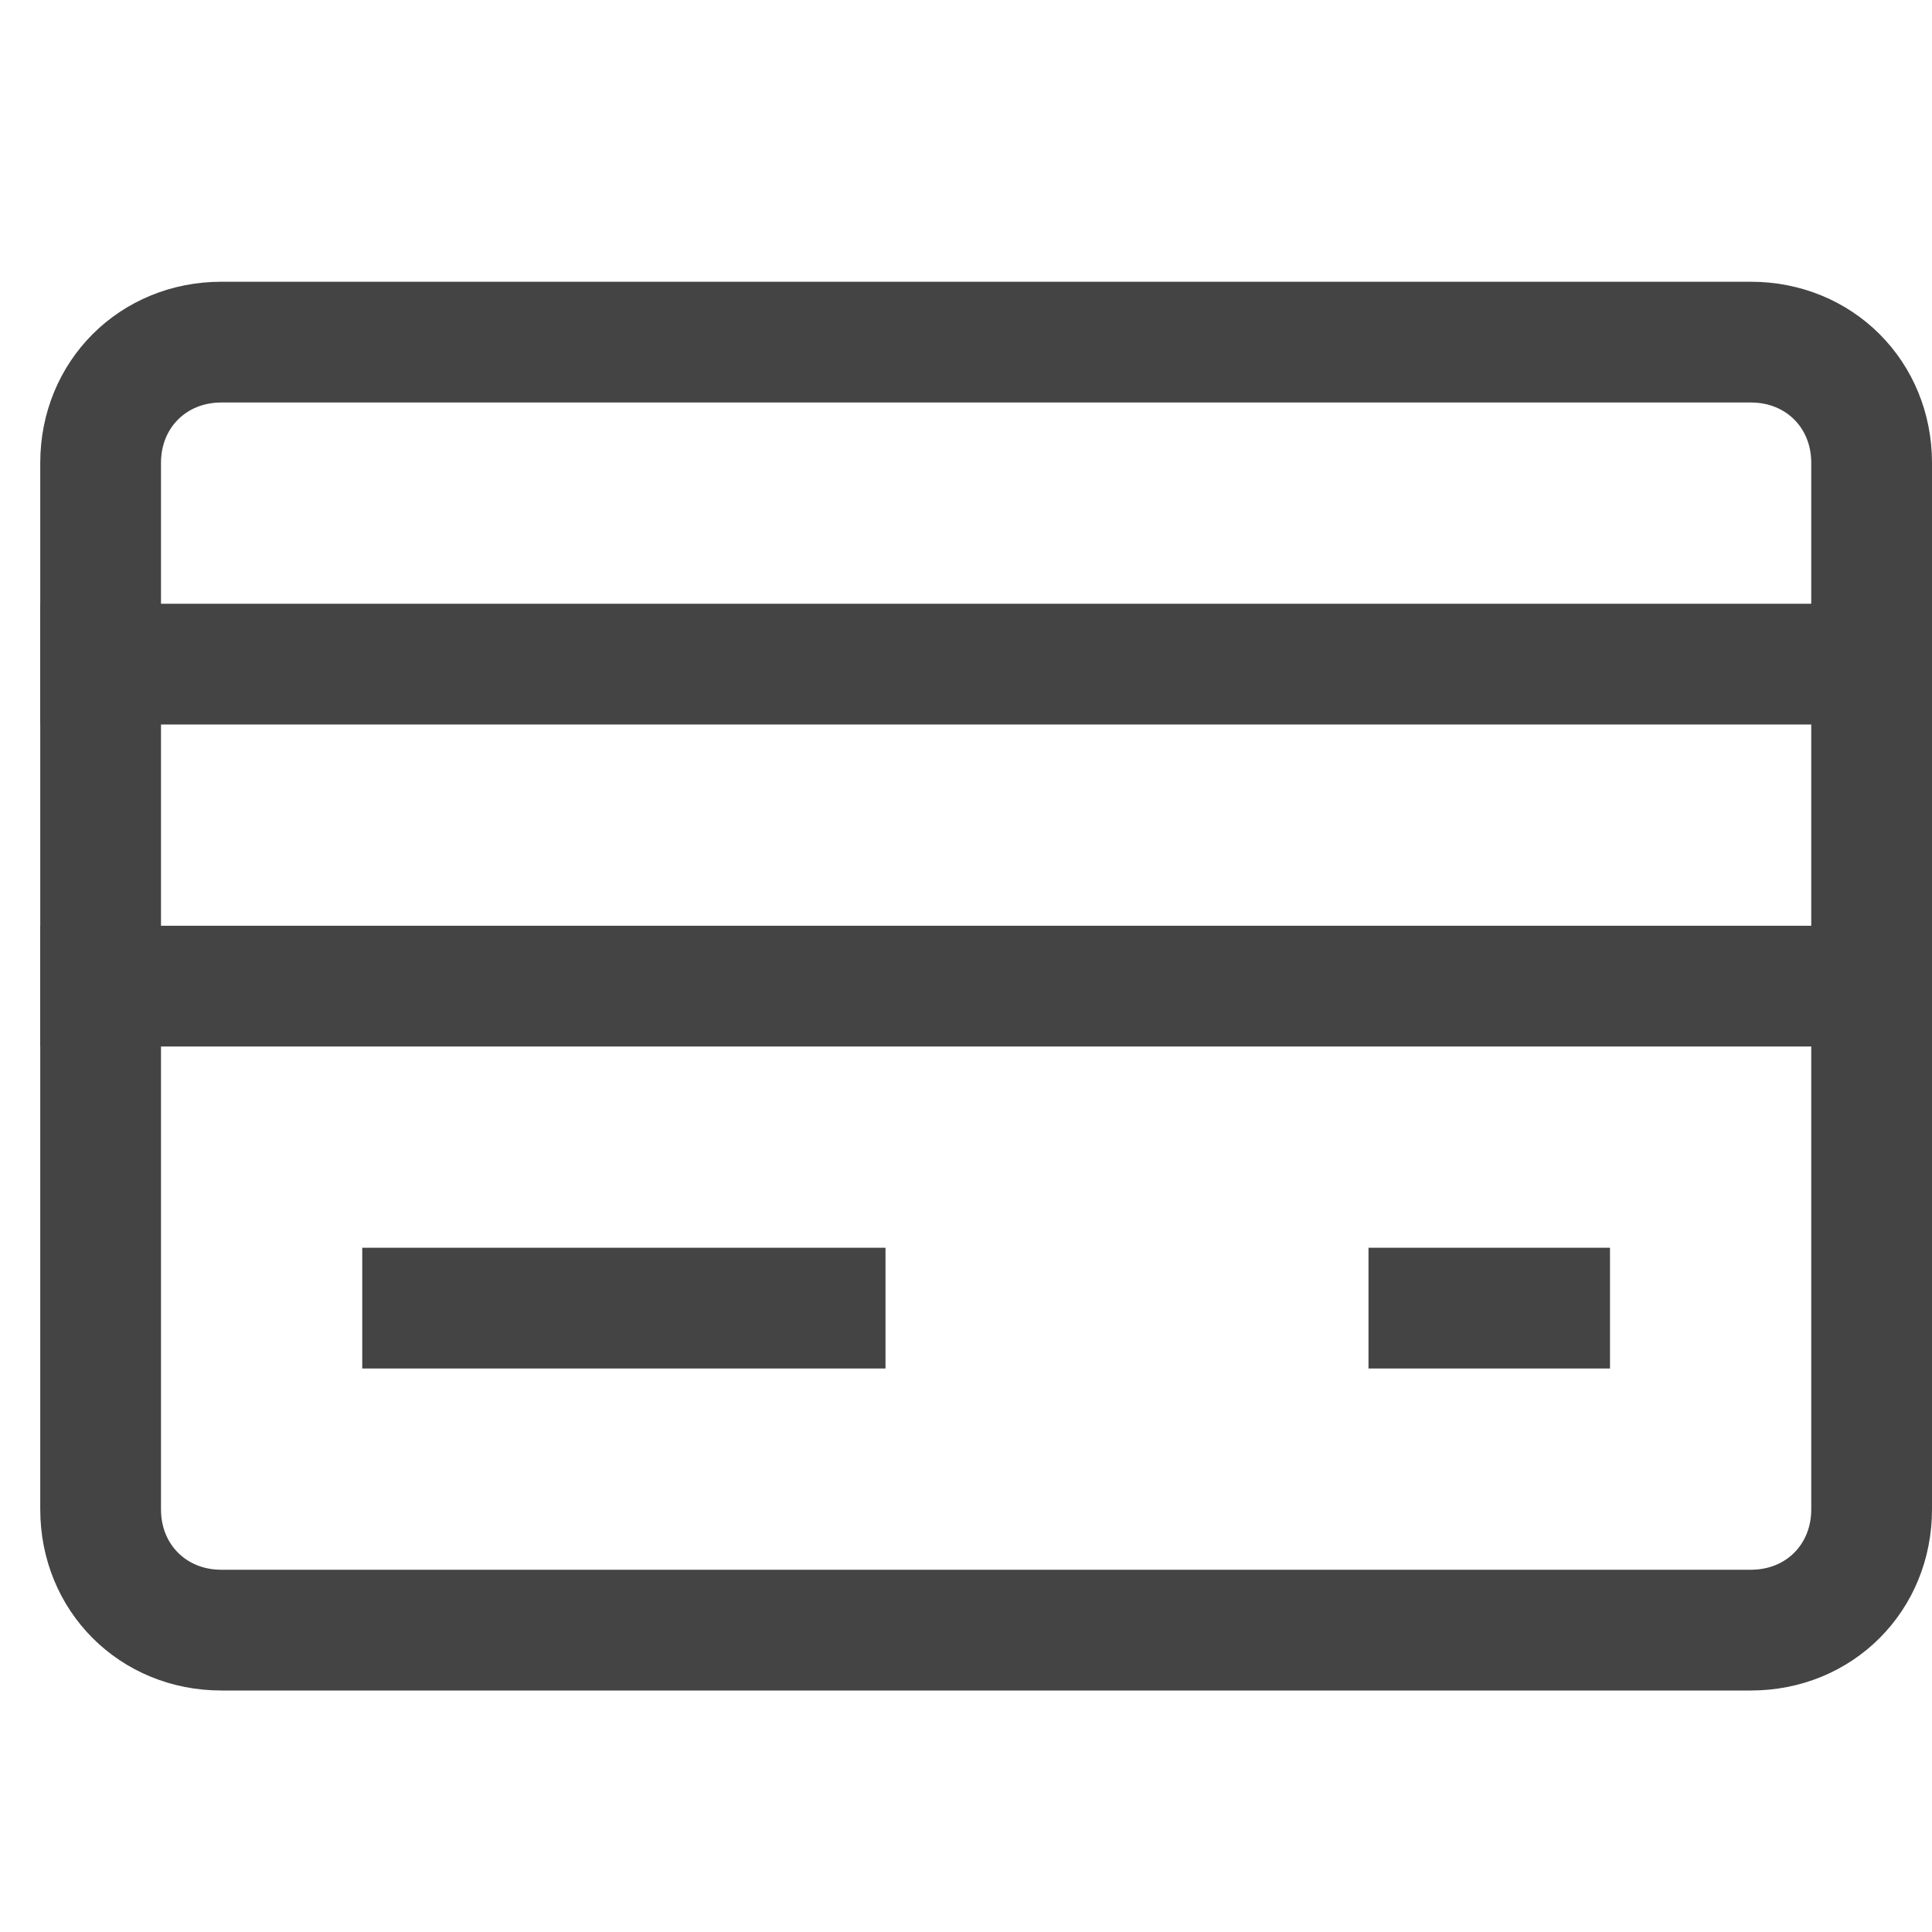 <svg xmlns="http://www.w3.org/2000/svg" xmlns:xlink="http://www.w3.org/1999/xlink" x="0px" y="0px" width="48px" height="48px" viewBox="0 0 48 48"><g stroke-width="3" transform="translate(0.5, 0.5)"><line data-color="color-2" fill="none" stroke="#444444" stroke-width="3" stroke-linecap="square" stroke-miterlimit="10" x1="2" y1="16" x2="46" y2="16" stroke-linejoin="miter"></line>
<line data-color="color-2" fill="none" stroke="#444444" stroke-width="3" stroke-linecap="square" stroke-miterlimit="10" x1="2" y1="24" x2="46" y2="24" stroke-linejoin="miter"></line>
<path fill="none" stroke="#444444" stroke-width="3" stroke-linecap="square" stroke-miterlimit="10" d="M43,40H5c-1.7,0-3-1.3-3-3
	V11c0-1.7,1.3-3,3-3h27h11c1.7,0,3,1.3,3,3v26C46,38.7,44.7,40,43,40z" stroke-linejoin="miter"></path>
<line data-color="color-2" fill="none" stroke="#444444" stroke-width="3" stroke-linecap="square" stroke-miterlimit="10" x1="10" y1="32" x2="20" y2="32" stroke-linejoin="miter"></line>
<line data-color="color-2" fill="none" stroke="#444444" stroke-width="3" stroke-linecap="square" stroke-miterlimit="10" x1="35" y1="32" x2="38" y2="32" stroke-linejoin="miter"></line></g></svg>